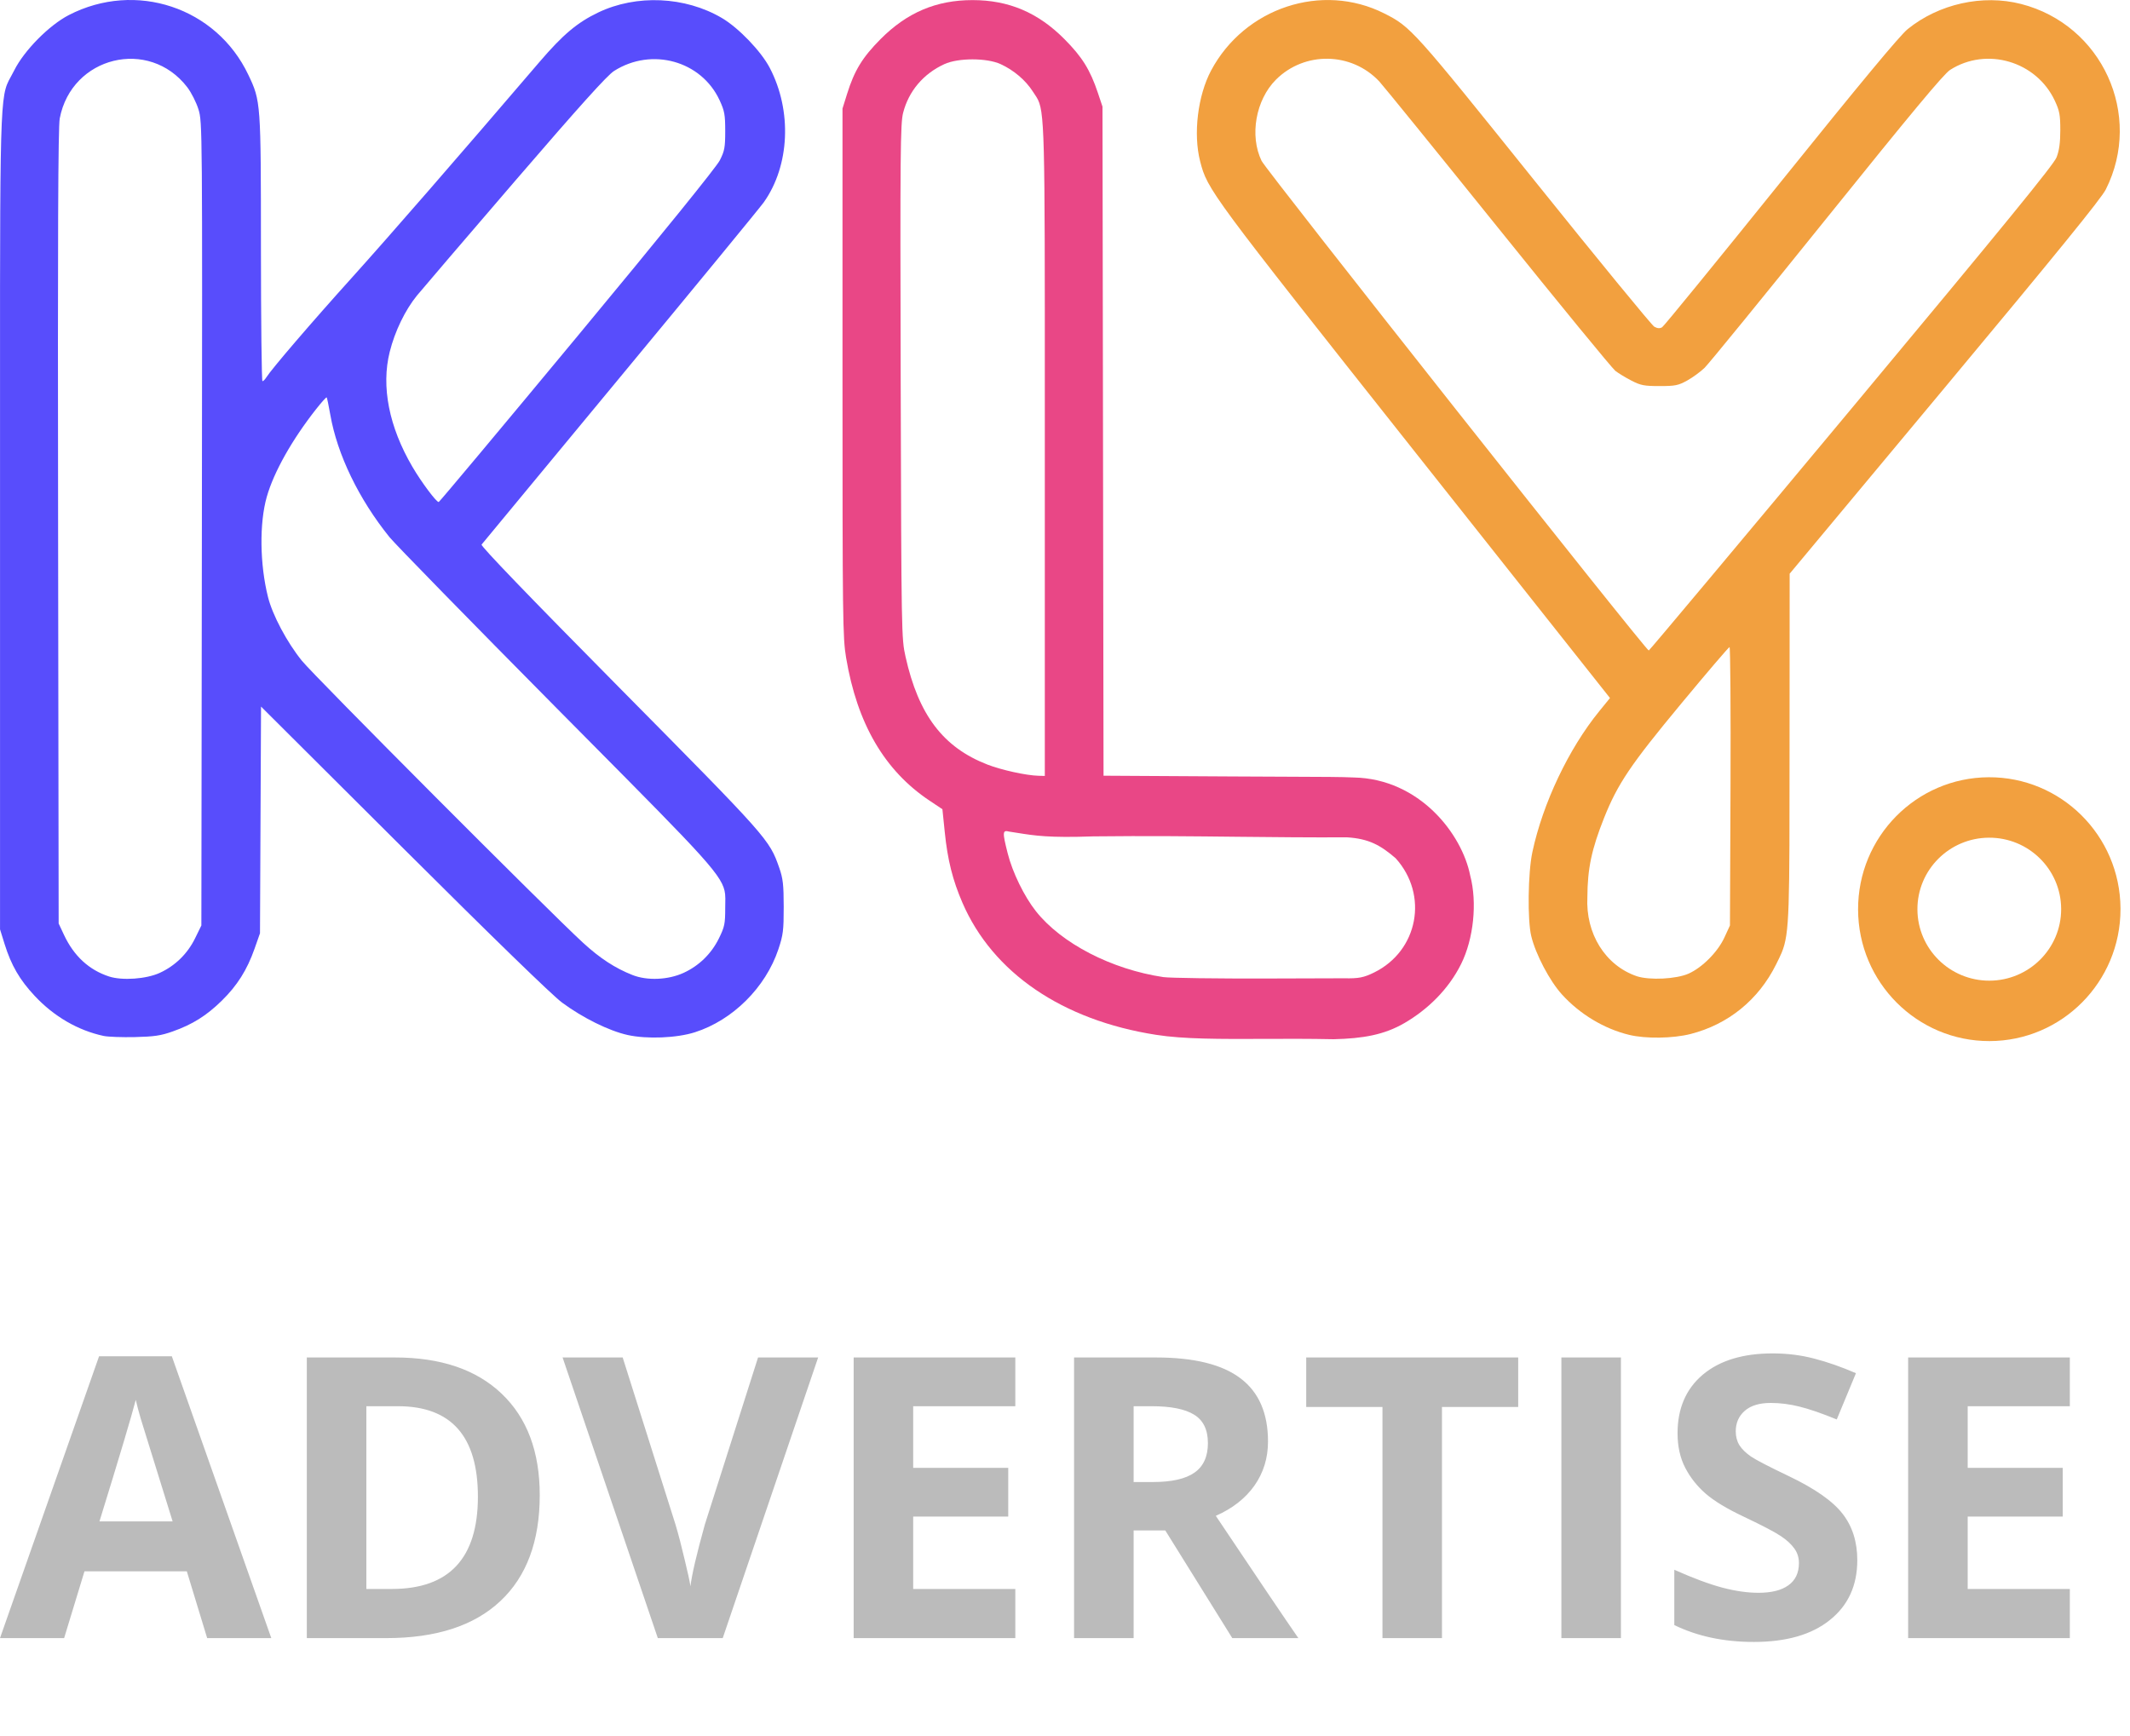 <svg width="65" height="53" viewBox="0 0 65 53" fill="none" xmlns="http://www.w3.org/2000/svg">
<path d="M6.322 50L5.701 47.961H2.578L1.957 50H0L3.023 41.398H5.244L8.279 50H6.322ZM5.268 46.438C4.693 44.59 4.369 43.545 4.295 43.303C4.225 43.06 4.174 42.869 4.143 42.728C4.014 43.228 3.645 44.465 3.035 46.438H5.268ZM16.471 45.635C16.471 47.045 16.068 48.125 15.264 48.875C14.463 49.625 13.305 50 11.789 50H9.363V41.434H12.053C13.451 41.434 14.537 41.803 15.31 42.541C16.084 43.279 16.471 44.31 16.471 45.635ZM14.584 45.682C14.584 43.842 13.771 42.922 12.146 42.922H11.18V48.5H11.959C13.709 48.5 14.584 47.56 14.584 45.682ZM23.133 41.434H24.967L22.055 50H20.074L17.168 41.434H19.002L20.613 46.531C20.703 46.832 20.795 47.184 20.889 47.586C20.986 47.984 21.047 48.262 21.07 48.418C21.113 48.059 21.26 47.43 21.51 46.531L23.133 41.434ZM30.984 50H26.051V41.434H30.984V42.922H27.867V44.803H30.768V46.291H27.867V48.5H30.984V50ZM34.594 45.236H35.18C35.754 45.236 36.178 45.141 36.451 44.949C36.725 44.758 36.861 44.457 36.861 44.047C36.861 43.641 36.721 43.352 36.44 43.18C36.162 43.008 35.73 42.922 35.145 42.922H34.594V45.236ZM34.594 46.713V50H32.777V41.434H35.273C36.438 41.434 37.299 41.647 37.857 42.072C38.416 42.494 38.695 43.137 38.695 44C38.695 44.504 38.557 44.953 38.279 45.348C38.002 45.738 37.609 46.045 37.102 46.268C38.391 48.193 39.23 49.438 39.621 50H37.605L35.56 46.713H34.594ZM44.004 50H42.188V42.945H39.861V41.434H46.33V42.945H44.004V50ZM47.648 50V41.434H49.465V50H47.648ZM56.678 47.621C56.678 48.395 56.398 49.004 55.84 49.449C55.285 49.895 54.512 50.117 53.52 50.117C52.605 50.117 51.797 49.945 51.094 49.602V47.914C51.672 48.172 52.16 48.353 52.559 48.459C52.961 48.565 53.328 48.617 53.66 48.617C54.059 48.617 54.363 48.541 54.574 48.389C54.789 48.236 54.897 48.01 54.897 47.709C54.897 47.541 54.85 47.393 54.756 47.264C54.662 47.131 54.523 47.004 54.34 46.883C54.16 46.762 53.791 46.568 53.232 46.303C52.709 46.057 52.316 45.82 52.055 45.594C51.793 45.367 51.584 45.103 51.428 44.803C51.272 44.502 51.193 44.15 51.193 43.748C51.193 42.99 51.449 42.395 51.961 41.961C52.477 41.527 53.188 41.31 54.094 41.31C54.539 41.31 54.963 41.363 55.365 41.469C55.772 41.574 56.195 41.723 56.637 41.914L56.051 43.326C55.594 43.139 55.215 43.008 54.914 42.934C54.617 42.859 54.324 42.822 54.035 42.822C53.691 42.822 53.428 42.902 53.244 43.062C53.06 43.223 52.969 43.432 52.969 43.69C52.969 43.85 53.006 43.99 53.08 44.111C53.154 44.228 53.272 44.344 53.432 44.457C53.596 44.566 53.98 44.766 54.586 45.055C55.387 45.438 55.935 45.822 56.232 46.209C56.529 46.592 56.678 47.062 56.678 47.621ZM63.164 50H58.23V41.434H63.164V42.922H60.047V44.803H62.947V46.291H60.047V48.5H63.164V50Z" fill="#BBBBBB"/>
<path fill-rule="evenodd" clip-rule="evenodd" d="M64.71 27.751C64.71 29.972 62.922 31.773 60.713 31.777C58.504 31.781 56.71 29.986 56.702 27.765C56.694 25.544 58.476 23.736 60.685 23.724C62.893 23.712 64.694 25.501 64.71 27.722M62.899 27.751C62.899 28.954 61.919 29.93 60.71 29.933C59.5 29.935 58.517 28.962 58.513 27.758C58.508 26.555 59.485 25.575 60.694 25.569C61.904 25.562 62.89 26.532 62.899 27.735" fill="#F2A03F"/>
<path fill-rule="evenodd" clip-rule="evenodd" d="M1.059 30.398C1.646 31.026 2.377 31.451 3.162 31.62L3.162 31.62C3.293 31.648 3.723 31.664 4.117 31.655C4.708 31.641 4.909 31.611 5.27 31.483C5.873 31.27 6.303 31 6.768 30.544C7.239 30.082 7.538 29.609 7.766 28.963L7.934 28.486L7.95 25.027L7.966 21.567L12.318 25.905C15.037 28.616 16.85 30.378 17.151 30.601C17.78 31.067 18.582 31.464 19.152 31.591C19.741 31.722 20.652 31.685 21.208 31.507C22.359 31.14 23.363 30.141 23.753 28.976C23.899 28.538 23.916 28.402 23.916 27.681C23.915 26.999 23.894 26.816 23.78 26.488C23.477 25.622 23.445 25.585 18.916 21.006C16.13 18.189 14.663 16.665 14.696 16.622C14.724 16.586 16.626 14.287 18.922 11.514C21.218 8.741 23.191 6.339 23.307 6.176C24.101 5.058 24.176 3.384 23.491 2.073C23.227 1.566 22.541 0.851 22.03 0.55C20.909 -0.11 19.423 -0.177 18.256 0.381C17.614 0.689 17.179 1.055 16.463 1.891C13.937 4.843 11.892 7.194 10.752 8.46C9.502 9.846 8.288 11.262 8.126 11.52C8.087 11.583 8.034 11.635 8.009 11.635C7.985 11.635 7.964 9.816 7.963 7.594C7.962 3.114 7.96 3.087 7.578 2.283C6.601 0.225 4.141 -0.594 2.1 0.46C1.496 0.772 0.735 1.544 0.433 2.15C0.368 2.28 0.313 2.369 0.266 2.462C-0.028 3.047 0.001 3.794 0.001 15.87V28.367L0.14 28.814C0.344 29.466 0.598 29.905 1.059 30.398ZM4.873 29.696C5.345 29.48 5.722 29.111 5.952 28.642L6.145 28.248L6.161 15.989C6.176 3.89 6.175 3.726 6.058 3.343C5.992 3.128 5.839 2.825 5.714 2.662C4.548 1.143 2.185 1.72 1.823 3.614C1.773 3.875 1.76 7.197 1.773 16.079L1.79 28.188L1.953 28.536C2.255 29.18 2.715 29.605 3.327 29.805C3.728 29.936 4.463 29.884 4.873 29.696ZM21.966 4.894C21.864 5.097 20.207 7.145 17.621 10.263C15.322 13.035 13.418 15.312 13.389 15.322C13.329 15.345 12.866 14.728 12.585 14.248C11.871 13.03 11.628 11.797 11.893 10.74C12.05 10.111 12.363 9.465 12.724 9.021C12.876 8.835 14.226 7.258 15.724 5.516C17.698 3.223 18.529 2.3 18.739 2.166C19.888 1.435 21.403 1.856 21.96 3.061C22.111 3.388 22.131 3.501 22.131 4C22.131 4.5 22.112 4.605 21.966 4.894ZM21.938 28.644C21.707 29.113 21.33 29.48 20.86 29.695C20.389 29.911 19.75 29.938 19.302 29.761C18.768 29.55 18.309 29.25 17.79 28.774C16.719 27.789 9.594 20.641 9.21 20.165C8.757 19.604 8.317 18.776 8.179 18.226C7.928 17.228 7.912 15.969 8.141 15.165C8.356 14.408 8.914 13.417 9.651 12.482C9.814 12.276 9.957 12.117 9.969 12.129C9.981 12.141 10.031 12.38 10.08 12.661C10.292 13.873 10.948 15.232 11.885 16.394C12.051 16.6 14.351 18.954 16.997 21.626L17.86 22.497C21.575 26.245 22.072 26.747 22.128 27.294C22.137 27.378 22.135 27.464 22.133 27.562V27.562C22.132 27.609 22.131 27.659 22.131 27.712C22.131 28.199 22.113 28.288 21.938 28.644Z" fill="#584DFC"/>
<path fill-rule="evenodd" clip-rule="evenodd" d="M29.369 27.552C30.293 29.691 32.417 31.14 35.28 31.586C36.12 31.719 37.235 31.715 38.546 31.71C39.217 31.707 39.939 31.704 40.702 31.72C41.594 31.699 42.243 31.586 42.862 31.225C43.567 30.814 44.203 30.2 44.588 29.424C44.97 28.655 45.083 27.554 44.866 26.727C44.617 25.458 43.323 23.771 41.312 23.731C40.945 23.713 40.372 23.712 39.359 23.708C38.886 23.706 38.316 23.704 37.627 23.7L33.676 23.677L33.66 13.465L33.644 3.254L33.504 2.836C33.267 2.129 33.023 1.737 32.481 1.192C31.675 0.382 30.782 0.003 29.677 0.003C28.572 0.003 27.679 0.382 26.873 1.192C26.318 1.751 26.073 2.151 25.85 2.866L25.71 3.314V11.367C25.71 18.913 25.717 19.461 25.82 20.076C26.158 22.092 26.994 23.523 28.368 24.439L28.759 24.7L28.831 25.4C28.917 26.247 29.072 26.865 29.369 27.552ZM31.884 12.128C31.885 3.944 31.885 3.379 31.633 2.968C31.615 2.937 31.595 2.908 31.573 2.876C31.555 2.849 31.536 2.821 31.516 2.79C31.296 2.447 30.937 2.142 30.537 1.958C30.115 1.763 29.239 1.763 28.817 1.958C28.176 2.253 27.73 2.781 27.56 3.444C27.476 3.77 27.468 4.676 27.486 11.645C27.507 19.372 27.509 19.487 27.634 20.046C28.03 21.823 28.782 22.813 30.133 23.337C30.561 23.503 31.314 23.669 31.691 23.679L31.884 23.684V13.735C31.884 13.169 31.884 12.634 31.884 12.128ZM41.932 29.684C43.279 29.023 43.601 27.315 42.591 26.197C42.134 25.803 41.777 25.599 41.107 25.558C39.961 25.564 38.889 25.552 37.797 25.541H37.797C36.416 25.526 35.001 25.51 33.358 25.529C32.018 25.577 31.576 25.507 31.039 25.421H31.039L31.039 25.421C30.961 25.408 30.881 25.395 30.796 25.383C30.591 25.33 30.586 25.394 30.751 26.046C30.898 26.629 31.255 27.362 31.613 27.814C32.393 28.798 33.922 29.588 35.501 29.824C35.694 29.852 37.14 29.872 38.714 29.867L41.022 29.86C41.463 29.87 41.621 29.837 41.932 29.684Z" fill="#E94786"/>
<path fill-rule="evenodd" clip-rule="evenodd" d="M47.665 30.354C48.211 30.956 48.952 31.402 49.715 31.587L49.715 31.587C50.221 31.71 51.053 31.698 51.593 31.56C52.742 31.266 53.663 30.517 54.198 29.441C54.266 29.303 54.323 29.192 54.371 29.077C54.616 28.482 54.609 27.784 54.611 22.82L54.614 17.511L59.341 11.839C62.764 7.732 64.121 6.062 64.261 5.784C65.407 3.508 64.149 0.754 61.674 0.121C60.502 -0.179 59.169 0.117 58.215 0.889C57.979 1.079 56.77 2.536 54.348 5.546C52.409 7.955 50.778 9.954 50.723 9.988C50.652 10.031 50.582 10.026 50.484 9.973C50.409 9.931 48.763 7.924 46.827 5.512C43.119 0.892 43.053 0.819 42.243 0.41C40.347 -0.547 37.982 0.232 36.959 2.151C36.551 2.918 36.409 4.088 36.624 4.924C36.847 5.793 36.916 5.885 43.177 13.79L49.131 21.306L48.806 21.705C47.87 22.854 47.081 24.518 46.762 26.011C46.628 26.64 46.609 28.086 46.729 28.576C46.864 29.131 47.291 29.942 47.665 30.354ZM56.505 12.466C61.184 6.849 62.674 5.024 62.76 4.8C62.841 4.59 62.873 4.354 62.873 3.97C62.873 3.507 62.85 3.384 62.706 3.075C62.144 1.87 60.625 1.422 59.511 2.133C59.318 2.256 58.33 3.443 55.747 6.654C53.82 9.049 52.142 11.107 52.018 11.227C51.894 11.347 51.655 11.522 51.487 11.615C51.215 11.765 51.123 11.784 50.645 11.784C50.175 11.784 50.068 11.763 49.788 11.619C49.612 11.529 49.391 11.394 49.296 11.321C49.201 11.248 47.589 9.282 45.715 6.952C43.841 4.623 42.21 2.614 42.092 2.487C41.245 1.583 39.81 1.559 38.937 2.432C38.32 3.049 38.127 4.143 38.499 4.91C38.645 5.21 50.245 19.882 50.315 19.855C50.342 19.845 53.127 16.52 56.505 12.466ZM51.527 29.719C51.946 29.533 52.417 29.059 52.621 28.619L52.792 28.248L52.809 23.998C52.818 21.66 52.804 19.749 52.779 19.751C52.753 19.753 52.088 20.531 51.301 21.481C49.758 23.342 49.367 23.922 48.95 24.967C48.57 25.922 48.445 26.513 48.441 27.383C48.385 28.491 48.981 29.466 49.951 29.798C50.346 29.925 51.155 29.884 51.527 29.719Z" fill="#F2A03F"/>
</svg>
